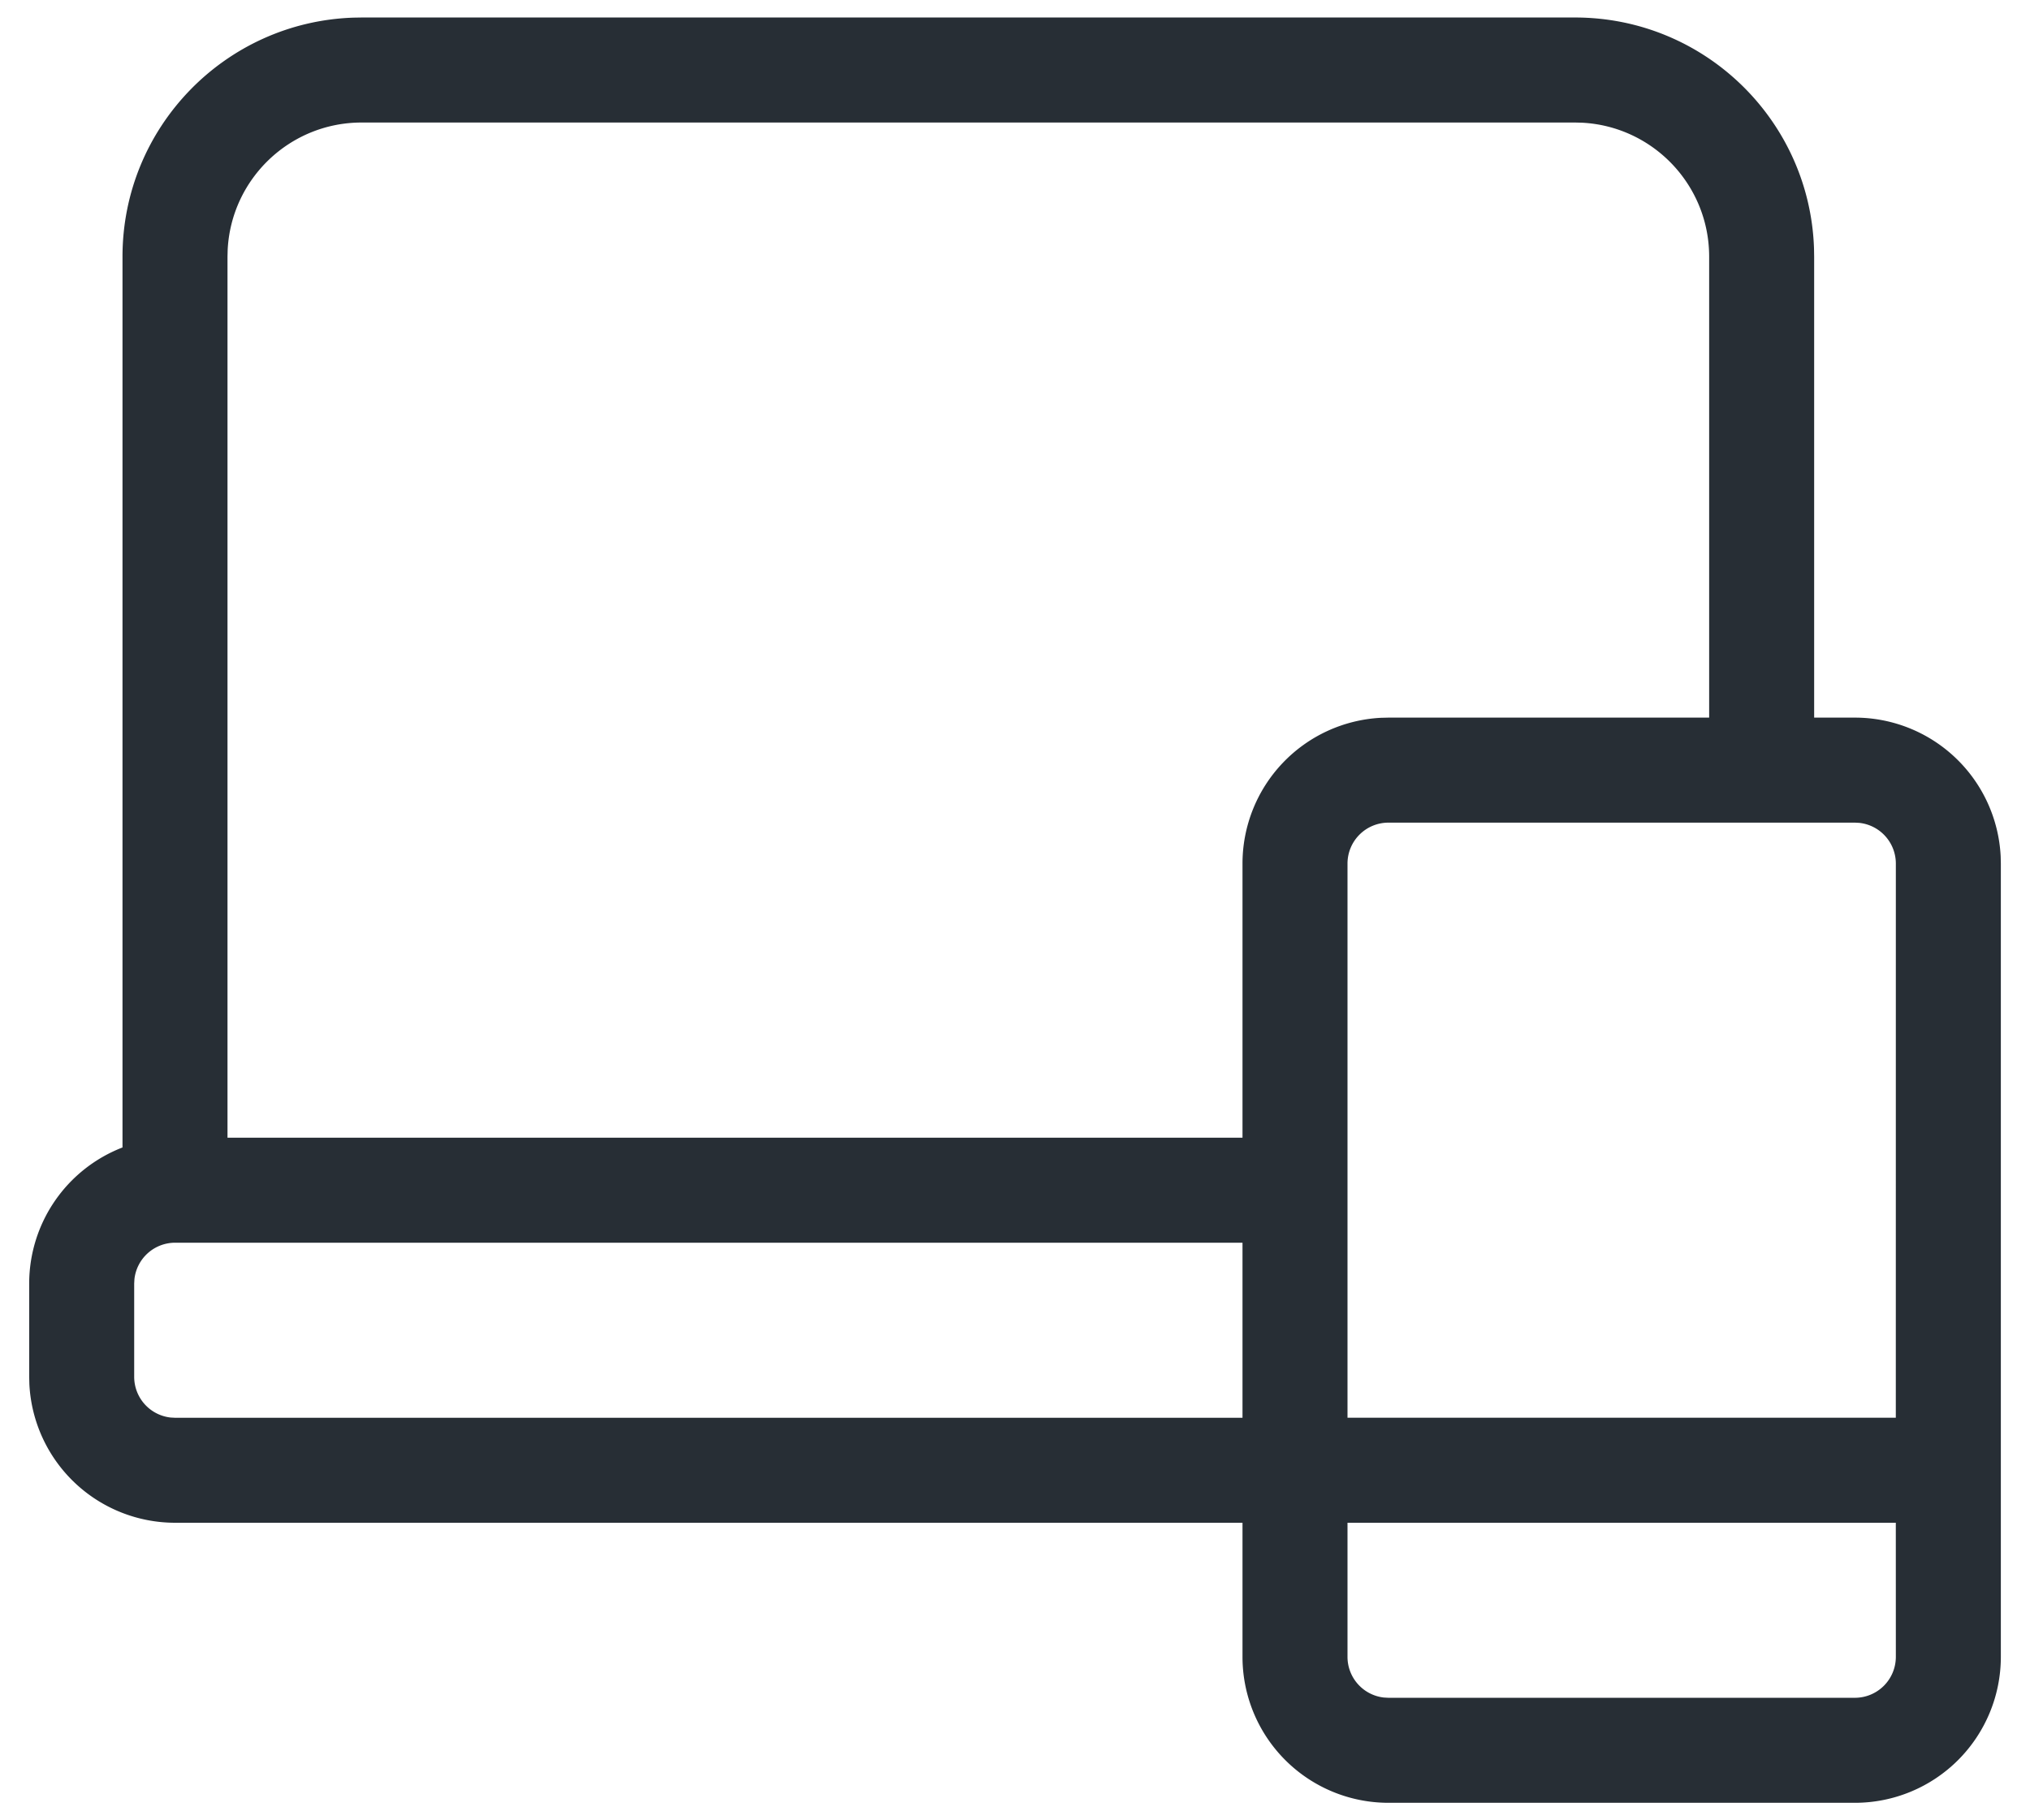 <svg xmlns="http://www.w3.org/2000/svg" width="58" height="52" viewBox="0 0 58 52">
  <path fill="#272e35" d="M45 .5c3.696 0 6.706 2.932 6.829 6.598l.004.235V20.5H53a4.17 4.17 0 0 1 4.162 3.959l.005.208v22.667A4.17 4.17 0 0 1 53 51.5h0-13.333a4.17 4.17 0 0 1-4.167-4.167h0V43.5H5.001a4.17 4.17 0 0 1-4.162-3.959l-.005-.208v-2.667A4.17 4.17 0 0 1 3.5 32.779V7.333C3.5 3.637 6.432.628 10.098.504L10.333.5H45zm9.166 43H38.5v3.833a1.17 1.17 0 0 0 1.04 1.16l.127.007H53a1.17 1.17 0 0 0 1.167-1.167h0l-.001-3.833zM53 23.5H39.667a1.17 1.17 0 0 0-1.167 1.167h0V40.5h15.666l.001-15.833a1.17 1.17 0 0 0-1.04-1.16L53 23.5zm-17.5 12H5.001a1.17 1.17 0 0 0-1.16 1.04l-.007.127v2.667a1.17 1.17 0 0 0 1.04 1.16l.127.007H35.5v-5zm9.5-32H10.333c-2.052 0-3.726 1.61-3.828 3.636l-.005.197V32.5h29v-7.833a4.17 4.17 0 0 1 3.959-4.162l.208-.005h9.166V7.333c0-2.052-1.61-3.726-3.636-3.828L45 3.5z"></path>
</svg>